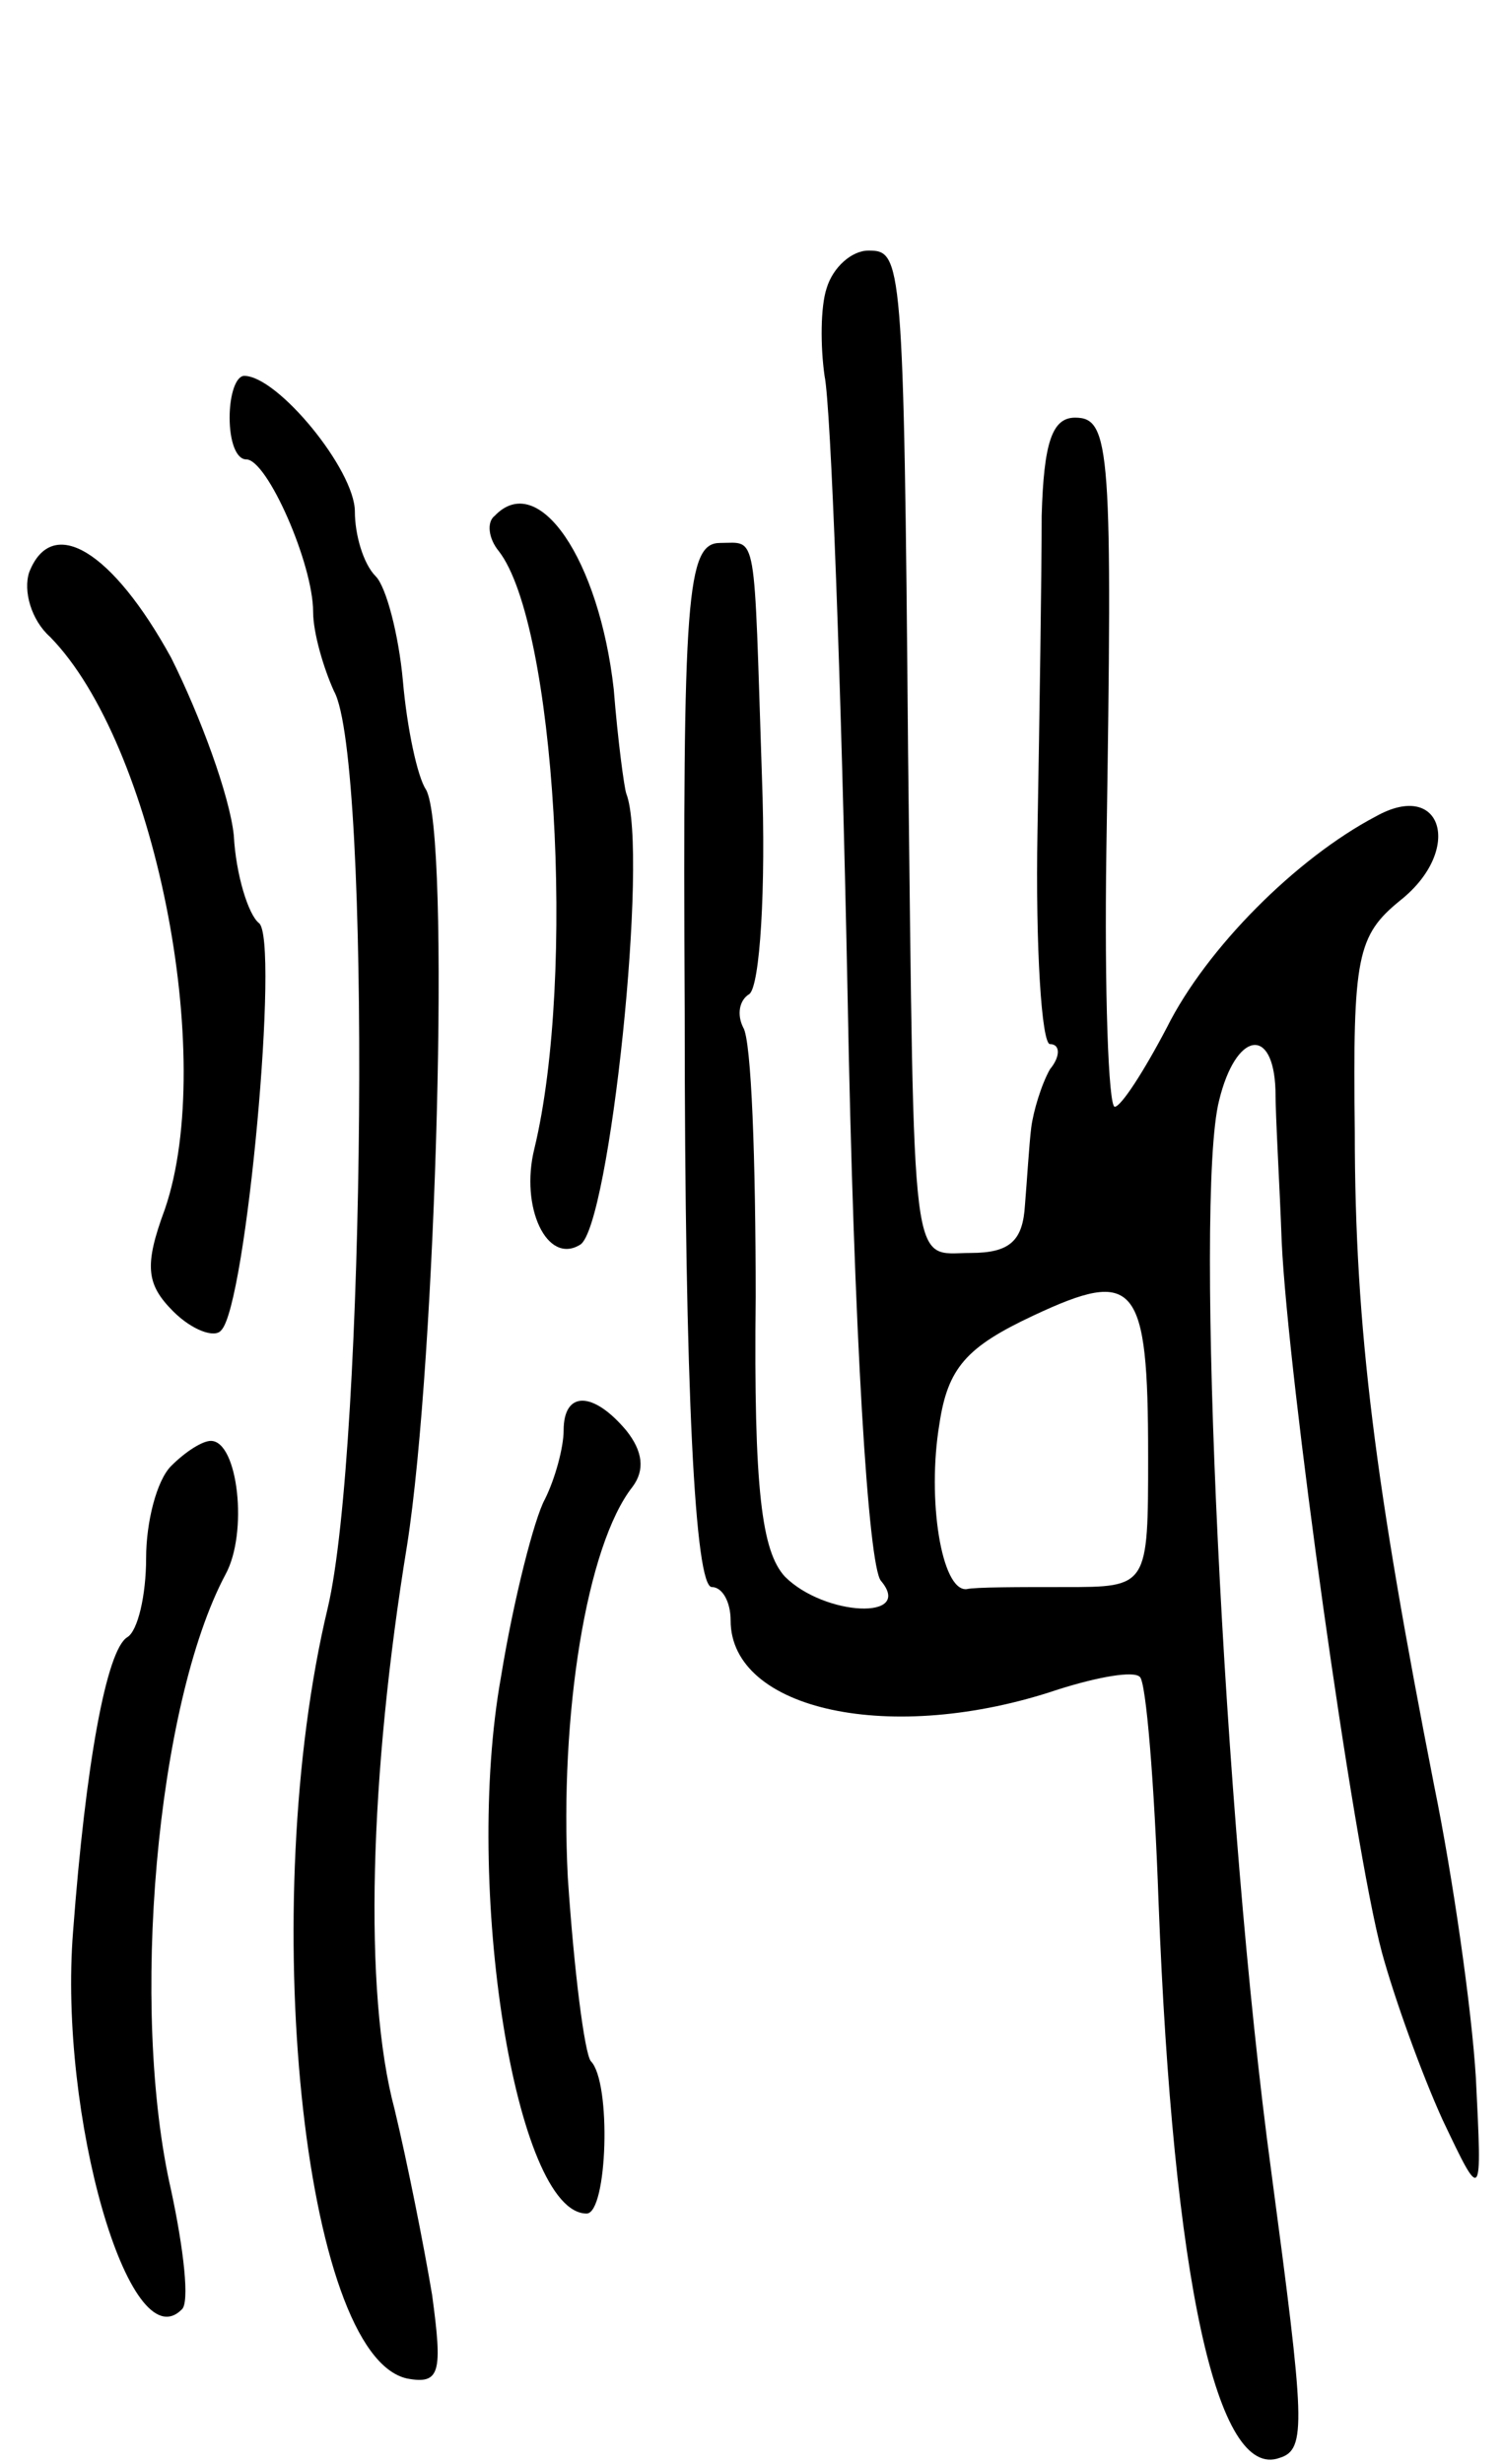 <svg version="1.0" xmlns="http://www.w3.org/2000/svg"
 width="72pt" height="118pt" viewBox="0 0 72 118"
 preserveAspectRatio="xMidYMid meet">
<g transform="translate(0,118) scale(0.1,-0.1)"
fill="#000000" stroke="none">
<path d="M396 1042 c-3 -9 -3 -28 -1 -42 3 -14 8 -146 11 -295 3 -165 10 -275
16 -282 16 -19 -27 -17 -46 2 -11 12 -15 41 -14 134 0 65 -2 123 -6 129 -3 6
-2 13 3 16 5 4 8 50 6 104 -4 120 -2 112 -20 112 -16 0 -18 -25 -17 -225 0
-182 5 -275 13 -275 5 0 9 -7 9 -16 0 -43 77 -60 157 -33 19 6 36 9 39 6 3 -2
7 -51 9 -108 7 -181 28 -277 58 -266 13 4 12 17 -4 137 -23 169 -37 466 -25
513 8 33 26 36 27 5 0 -13 2 -45 3 -73 3 -64 34 -288 48 -340 6 -22 19 -58 29
-80 19 -40 19 -40 16 20 -2 33 -11 96 -20 140 -28 143 -38 218 -38 313 -1 84
1 94 22 111 30 24 20 58 -12 40 -38 -20 -81 -63 -100 -101 -11 -21 -22 -38
-25 -38 -3 0 -5 55 -4 123 3 192 2 207 -15 207 -11 0 -15 -12 -16 -47 0 -27
-1 -94 -2 -151 -1 -56 2 -102 6 -102 5 0 5 -6 0 -12 -4 -7 -8 -20 -9 -28 -1
-8 -2 -25 -3 -37 -1 -17 -7 -23 -26 -23 -29 0 -27 -16 -30 240 -2 237 -3 240
-19 240 -8 0 -17 -8 -20 -18z m154 -559 c0 -63 0 -63 -40 -63 -22 0 -43 0 -47
-1 -12 -1 -19 43 -13 79 4 27 13 37 45 52 49 23 55 16 55 -67z"/>
<path d="M110 980 c0 -11 3 -20 8 -20 10 0 32 -50 32 -73 0 -10 5 -27 10 -38
18 -32 15 -363 -3 -439 -34 -142 -12 -358 38 -369 16 -3 17 3 12 40 -4 24 -12
64 -18 89 -15 56 -12 160 6 270 14 89 21 342 9 362 -4 6 -9 29 -11 52 -2 22
-8 45 -13 50 -6 6 -10 20 -10 31 0 20 -37 65 -53 65 -4 0 -7 -9 -7 -20z"/>
<path d="M237 933 c-4 -3 -3 -11 2 -17 27 -35 37 -203 17 -286 -7 -28 6 -56
22 -46 14 9 33 188 22 216 -1 3 -4 25 -6 50 -7 62 -36 105 -57 83z"/>
<path d="M14 906 c-3 -9 1 -23 10 -31 50 -51 80 -201 55 -274 -10 -27 -9 -36
4 -49 9 -9 20 -13 23 -9 12 12 28 188 18 195 -5 4 -11 23 -12 42 -2 19 -16 57
-30 85 -28 51 -57 69 -68 41z"/>
<path d="M270 495 c0 -8 -4 -23 -9 -33 -5 -9 -15 -48 -21 -85 -18 -100 7 -257
41 -257 10 0 12 63 2 73 -3 4 -8 43 -11 88 -4 78 9 159 31 187 6 8 5 17 -3 27
-16 19 -30 19 -30 0z"/>
<path d="M82 478 c-7 -7 -12 -27 -12 -44 0 -18 -4 -35 -9 -38 -10 -6 -20 -61
-26 -141 -7 -88 27 -206 52 -181 4 3 1 29 -5 57 -20 87 -7 233 26 295 11 20 6
64 -7 64 -4 0 -12 -5 -19 -12z"/>
</g>
</svg>
